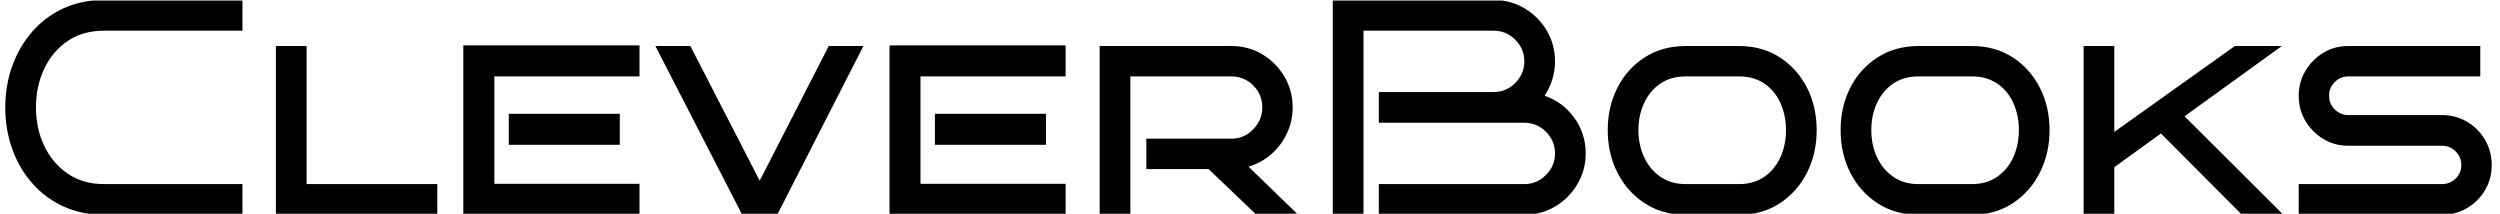 <svg xmlns="http://www.w3.org/2000/svg" version="1.1" xmlns:xlink="http://www.w3.org/1999/xlink" xmlns:svgjs="http://svgjs.dev/svgjs" width="2000" height="171" viewBox="0 0 2000 171"><g transform="matrix(1,0,0,1,-1.212,0.412)"><svg viewBox="0 0 396 34" data-background-color="#000000" preserveAspectRatio="xMidYMid meet" height="171" width="2000" xmlns="http://www.w3.org/2000/svg" xmlns:xlink="http://www.w3.org/1999/xlink"><g id="tight-bounds" transform="matrix(1,0,0,1,0.24,-0.082)"><svg viewBox="0 0 395.52 34.164" height="34.164" width="395.52"><g><svg viewBox="0 0 395.52 34.164" height="34.164" width="395.52"><g><svg viewBox="0 0 395.52 34.164" height="34.164" width="395.52"><g id="textblocktransform"><svg viewBox="0 0 395.52 34.164" height="34.164" width="395.52" id="textblock"><g><svg viewBox="0 0 395.52 34.164" height="34.164" width="395.52"><g transform="matrix(1,0,0,1,0,0)"><svg width="395.52" viewBox="2.2 -35 405.18 35" height="34.164" data-palette-color="#48937e"><path d="M40.85-5L40.85 0 18.3 0Q14.65 0 11.7-1.35 8.75-2.7 6.63-5.1 4.5-7.5 3.35-10.68 2.2-13.85 2.2-17.5L2.2-17.5Q2.2-21.1 3.35-24.28 4.5-27.45 6.63-29.88 8.75-32.3 11.7-33.65 14.65-35 18.3-35L18.3-35 40.85-35 40.85-30 18.3-30Q14.85-30 12.38-28.33 9.9-26.65 8.55-23.8 7.2-20.95 7.2-17.5L7.2-17.5Q7.2-14.05 8.55-11.23 9.9-8.4 12.38-6.7 14.85-5 18.3-5L18.3-5 40.85-5ZM72.6-5L72.6 0 46.3 0 46.3-27.5 51.3-27.5 51.3-5 72.6-5ZM105.55-5.05L105.55 0 76.84 0 76.84-27.6 105.55-27.6 105.55-22.55 81.9-22.55 81.9-5.05 105.55-5.05ZM102.34-16.45L102.34-11.4 84.25-11.4 84.25-16.45 102.34-16.45ZM136.39-27.5L142.04-27.5 127.99 0 122.29 0 108.14-27.5 113.84-27.5 125.14-5.55 136.39-27.5ZM174.99-5.05L174.99 0 146.29 0 146.29-27.6 174.99-27.6 174.99-22.55 151.34-22.55 151.34-5.05 174.99-5.05ZM171.79-16.45L171.79-11.4 153.69-11.4 153.69-16.45 171.79-16.45ZM204.79-7.85L212.89 0 206.09 0 198.29-7.45 188.14-7.45 188.14-12.4 201.99-12.4Q204.09-12.4 205.56-13.93 207.04-15.45 207.04-17.5L207.04-17.5Q207.04-19.6 205.56-21.08 204.09-22.55 201.99-22.55L201.99-22.55 185.54-22.55 185.54 0 180.54 0 180.54-27.5 201.99-27.5Q204.79-27.5 207.04-26.15 209.29-24.8 210.64-22.53 211.99-20.25 211.99-17.5L211.99-17.5Q211.99-15.25 211.06-13.28 210.14-11.3 208.51-9.88 206.89-8.45 204.79-7.85L204.79-7.85ZM259.74-10L259.74-10Q259.74-7.25 258.38-4.98 257.04-2.7 254.76-1.35 252.49 0 249.74 0L249.74 0 226.03 0 226.03-5 249.74-5Q251.79-5 253.26-6.48 254.74-7.95 254.74-10L254.74-10Q254.74-12.05 253.26-13.53 251.79-15 249.74-15L249.74-15 226.03-15 226.03-20 244.74-20Q246.79-20 248.26-21.48 249.74-22.95 249.74-25L249.74-25Q249.74-27.05 248.26-28.53 246.79-30 244.74-30L244.74-30 223.53-30 223.53 0 218.53 0 218.53-35 244.74-35Q247.49-35 249.76-33.65 252.04-32.3 253.39-30.03 254.74-27.75 254.74-25L254.74-25Q254.74-23.45 254.29-22.03 253.84-20.6 253.04-19.4L253.04-19.4Q255.99-18.4 257.86-15.83 259.74-13.25 259.74-10ZM297.38-13.8L297.38-13.8Q297.38-10 295.81-6.88 294.23-3.75 291.38-1.88 288.53 0 284.73 0L284.73 0 276.03 0Q272.23 0 269.36-1.88 266.48-3.75 264.91-6.88 263.33-10 263.33-13.8L263.33-13.8Q263.33-17.6 264.91-20.7 266.48-23.8 269.36-25.65 272.23-27.5 276.03-27.5L276.03-27.5 284.73-27.5Q288.53-27.5 291.38-25.65 294.23-23.8 295.81-20.7 297.38-17.6 297.38-13.8ZM292.38-13.8L292.38-13.8Q292.38-16.2 291.48-18.2 290.58-20.2 288.86-21.38 287.13-22.55 284.73-22.55L284.73-22.55 276.03-22.55Q273.63-22.55 271.91-21.38 270.18-20.2 269.26-18.2 268.33-16.2 268.33-13.8L268.33-13.8Q268.33-11.4 269.26-9.4 270.18-7.4 271.91-6.2 273.63-5 276.03-5L276.03-5 284.73-5Q287.13-5 288.86-6.2 290.58-7.4 291.48-9.4 292.38-11.4 292.38-13.8ZM335.33-13.8L335.33-13.8Q335.33-10 333.75-6.88 332.18-3.75 329.33-1.88 326.48 0 322.68 0L322.68 0 313.98 0Q310.18 0 307.31-1.88 304.43-3.75 302.85-6.88 301.28-10 301.28-13.8L301.28-13.8Q301.28-17.6 302.85-20.7 304.43-23.8 307.31-25.65 310.18-27.5 313.98-27.5L313.98-27.5 322.68-27.5Q326.48-27.5 329.33-25.65 332.18-23.8 333.75-20.7 335.33-17.6 335.33-13.8ZM330.33-13.8L330.33-13.8Q330.33-16.2 329.43-18.2 328.53-20.2 326.81-21.38 325.08-22.55 322.68-22.55L322.68-22.55 313.98-22.55Q311.58-22.55 309.85-21.38 308.13-20.2 307.2-18.2 306.28-16.2 306.28-13.8L306.28-13.8Q306.28-11.4 307.2-9.4 308.13-7.4 309.85-6.2 311.58-5 313.98-5L313.98-5 322.68-5Q325.08-5 326.81-6.2 328.53-7.4 329.43-9.4 330.33-11.4 330.33-13.8ZM357.33-16.05L373.43 0 366.68 0 353.48-13.25 345.88-7.75 345.88 0 340.88 0 340.88-27.5 345.88-27.5 345.88-13.5 365.53-27.5 373.18-27.5 357.33-16.05ZM407.38-8.1L407.38-8.1Q407.38-5.85 406.3-4.03 405.23-2.2 403.38-1.1 401.52 0 399.27 0L399.27 0 375.93 0 375.93-5 399.27-5Q400.57-5 401.5-5.9 402.43-6.8 402.43-8.1L402.43-8.1Q402.43-9.4 401.5-10.33 400.57-11.25 399.27-11.25L399.27-11.25 383.98-11.25Q381.77-11.25 379.95-12.35 378.13-13.45 377.02-15.3 375.93-17.15 375.93-19.4L375.93-19.4Q375.93-21.6 377.02-23.45 378.13-25.3 379.95-26.4 381.77-27.5 383.98-27.5L383.98-27.5 405.52-27.5 405.52-22.55 383.98-22.55Q382.73-22.55 381.8-21.63 380.88-20.7 380.88-19.4L380.88-19.4Q380.88-18.1 381.8-17.18 382.73-16.25 383.98-16.25L383.98-16.25 399.27-16.25Q401.52-16.25 403.38-15.15 405.23-14.05 406.3-12.2 407.38-10.35 407.38-8.1Z" opacity="1" transform="matrix(1,0,0,1,0,0)" fill="#000000" class="wordmark-text-0" data-fill-palette-color="primary" id="text-0"></path></svg></g></svg></g></svg></g></svg></g><g></g></svg></g><defs></defs></svg><rect width="395.52" height="34.164" fill="none" stroke="none" visibility="hidden"></rect></g></svg></g></svg>